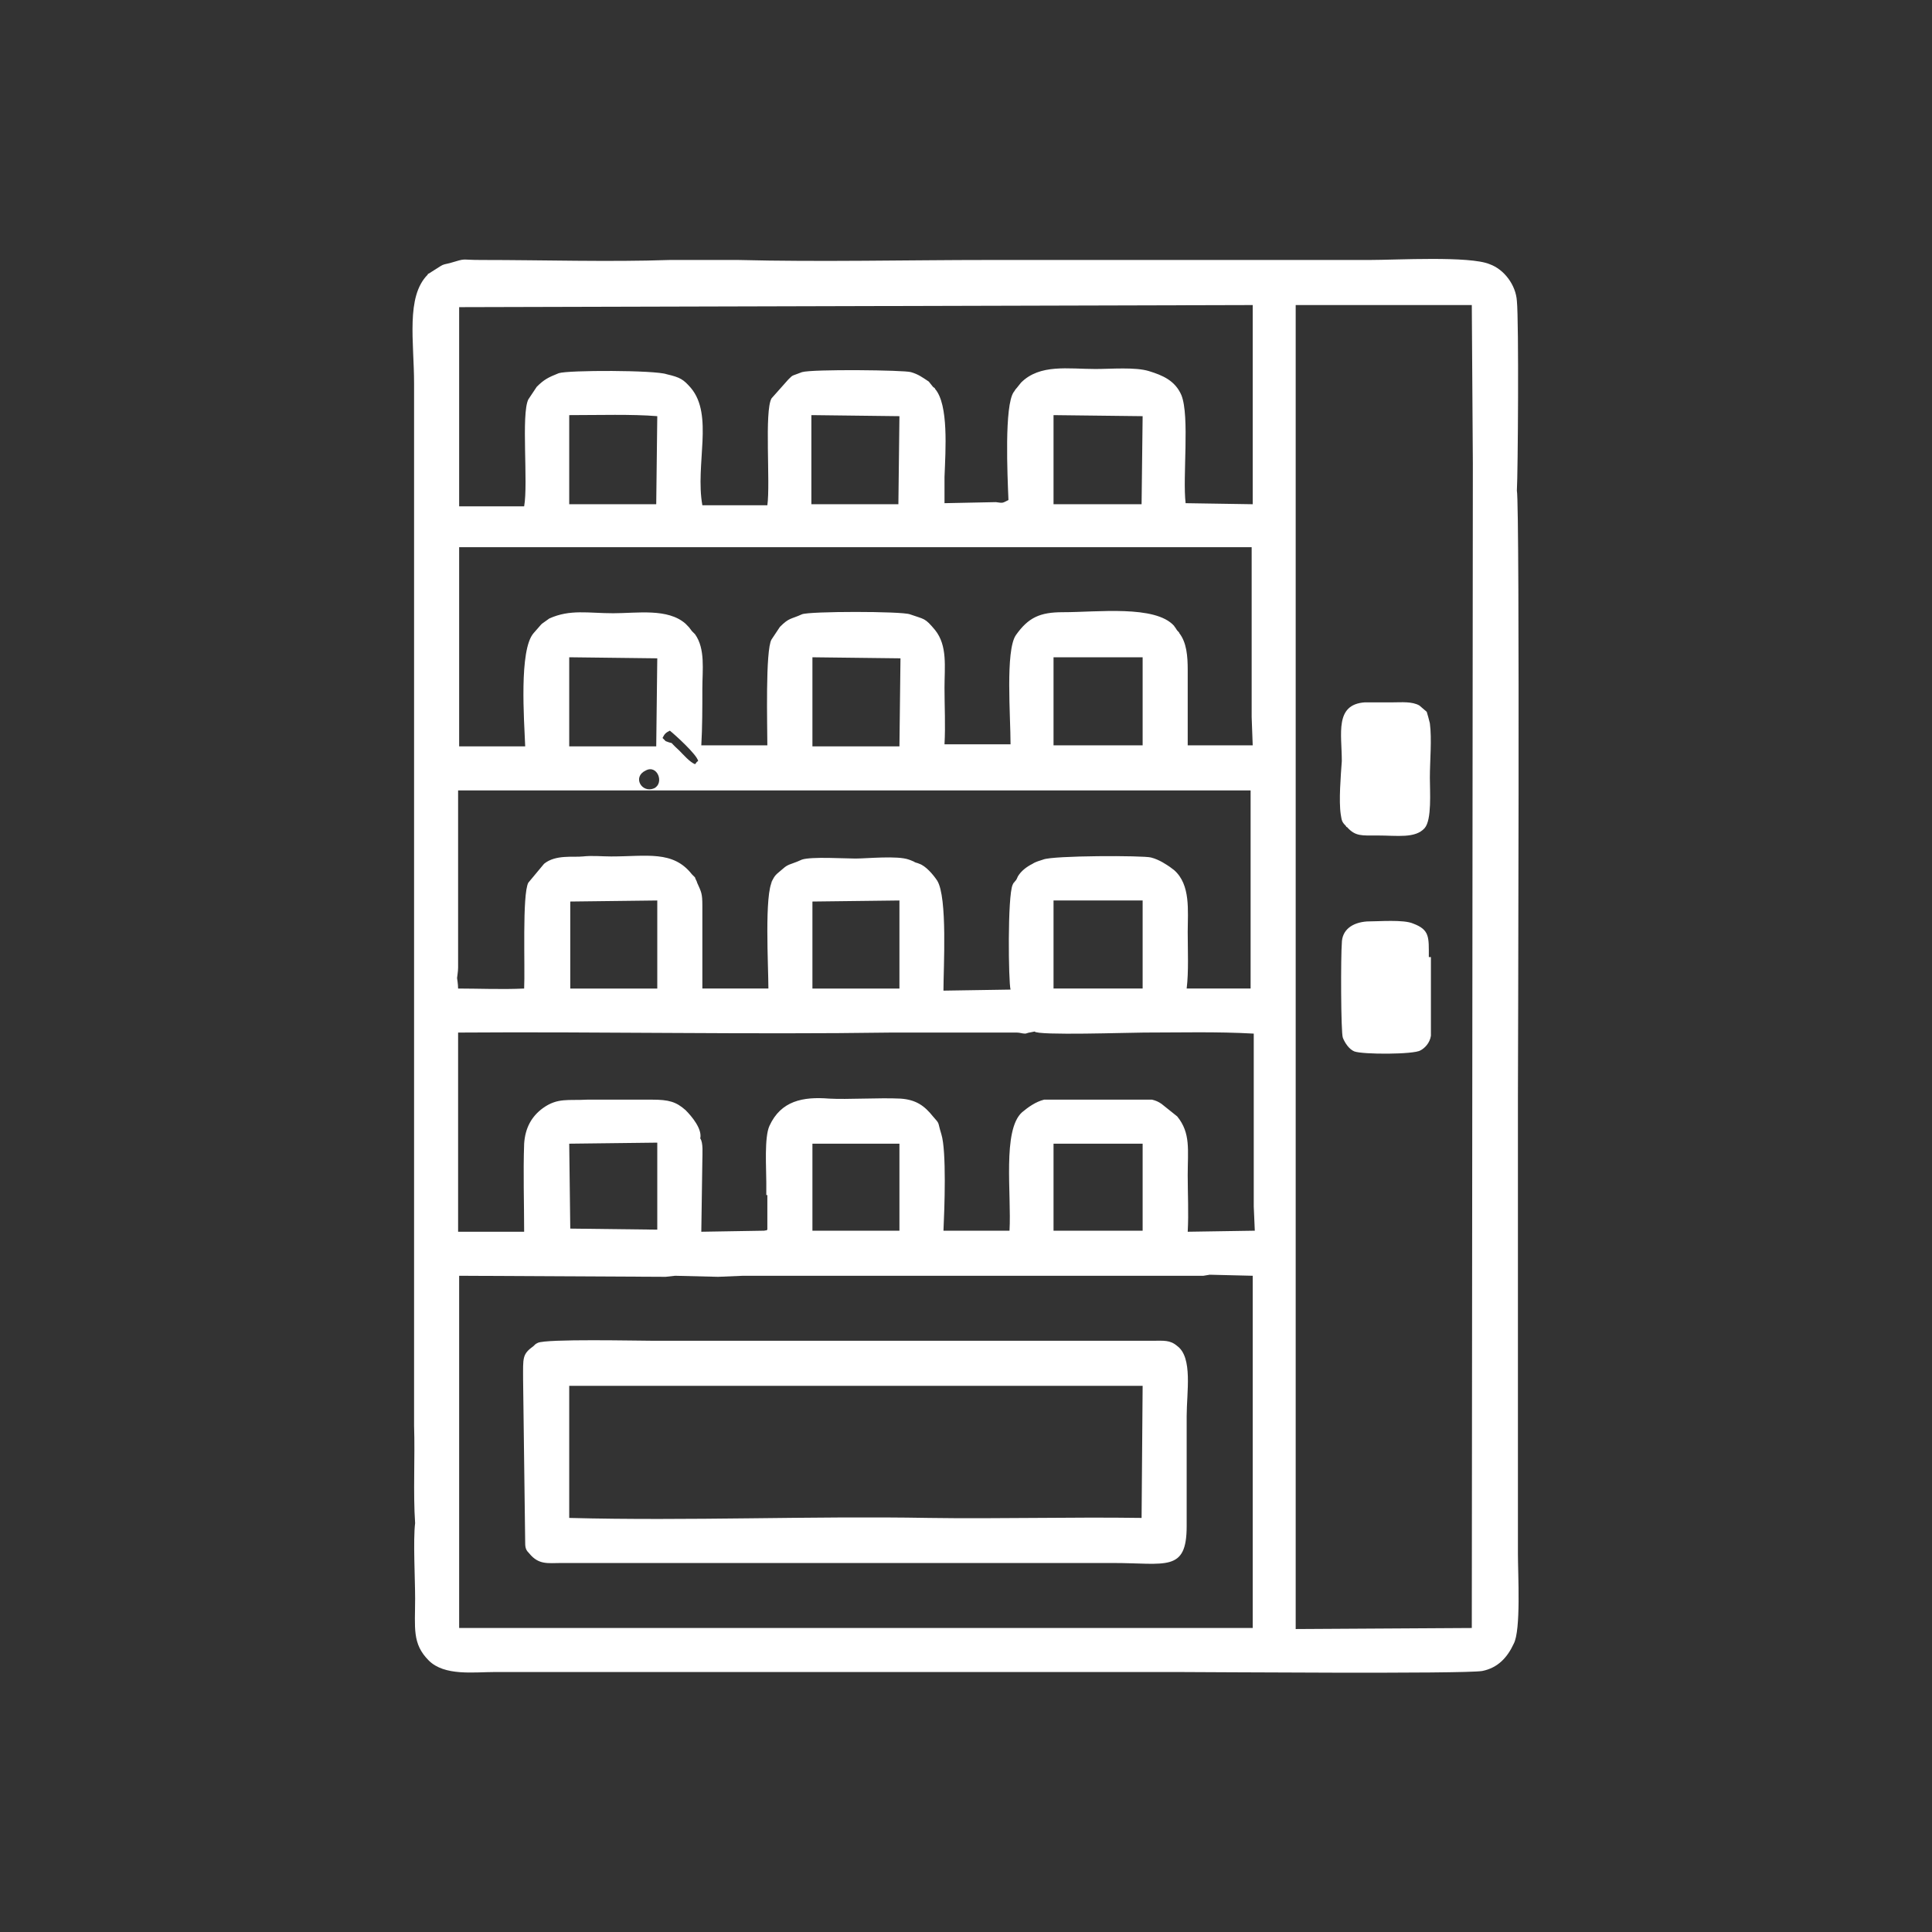 <?xml version="1.0" encoding="utf-8"?>
<!-- Generator: Adobe Illustrator 23.0.3, SVG Export Plug-In . SVG Version: 6.00 Build 0)  -->
<svg version="1.1" id="Livello_1" xmlns="http://www.w3.org/2000/svg" xmlns:xlink="http://www.w3.org/1999/xlink" x="0px" y="0px"
	 viewBox="0 0 184.3 184.3" style="enable-background:new 0 0 184.3 184.3;" xml:space="preserve">
<rect x="0" y="0" width="184.3" height="184.3" fill="#333333" stroke="none"/>
<style type="text/css">
	.st0{fill-rule:evenodd;clip-rule:evenodd;fill:#FFFFFF;}
</style>
<g id="Layer_x0020_1">
	<path class="st0" d="M77.5,86l8.3-0.1v8.4h-8.3V86z M114.8,121.7l0.6-0.1l4.1,0.1v33.6H43.8V142v-20.3l19.7,0.1l0.9-0.1l4.1,0.1
		l2.4-0.1L114.8,121.7z M73.2,114v3.3c-0.3,0.2,0.1,0-0.3,0.1l-6,0.1l0.1-6.8c0-0.6,0.1-1.7-0.2-2.1c0.2-0.9-0.8-2.1-1.4-2.7
		c-0.9-0.8-1.6-1-3.2-1H56c-1.8,0.1-2.8-0.2-4.2,0.8c-1.1,0.8-1.7,1.9-1.8,3.4c-0.1,2.8,0,5.7,0,8.4h-6.3V98.5
		c13.4-0.1,27.8,0.2,41.3,0H97c0.3,0,0.5,0.1,0.8,0.1c0.1,0,0.3-0.1,0.4-0.1l0.5-0.1c0.2,0.4,9.1,0.1,10.4,0.1c3.4,0,7-0.1,10.5,0.1
		v13.1v3.4l0.1,2.3l-6.4,0.1c0.1-1.8,0-3.6,0-5.4c0-2.4,0.3-4-1-5.6l-1.5-1.2c-0.3-0.2-0.5-0.3-0.9-0.4H99.6
		c-0.8,0.2-1.5,0.7-2.1,1.2c-1.9,1.7-1,7.8-1.2,11.3h-6.3c0.1-2.1,0.3-7.6-0.2-9.2c-0.4-1.3-0.1-0.9-0.8-1.7c-0.8-1-1.6-1.6-3.1-1.7
		c-2-0.1-5.1,0.1-6.8,0c-2.5-0.2-4.6,0.2-5.7,2.6c-0.5,1.1-0.3,4-0.3,5.4V114z M54.3,109.1l8.4-0.1v8.3l-8.3-0.1L54.3,109.1z
		 M136.3,91.3c0-1.9,0.1-2.6-1.5-3.2c-0.9-0.4-3.3-0.2-4.4-0.2c-1.4,0.1-2.4,0.8-2.4,2.1c-0.1,1.1-0.1,8.5,0.1,9
		c0.2,0.5,0.6,1.1,1.1,1.3c0.8,0.3,5.7,0.3,6.3-0.1c0.4-0.2,0.9-0.7,1-1.4V91.3z M127.9,77.7c0.1,0.6,0.1,0.7,0.5,1.1
		c0,0.1,0.1,0.1,0.1,0.1c0.8,0.9,1.4,0.8,2.9,0.8c1.9,0,3.6,0.3,4.5-0.7c0.7-0.8,0.5-3.5,0.5-4.8c0-1.6,0.2-3.7,0-5.2
		c-0.1-0.4-0.2-0.8-0.3-1.1l-0.7-0.6c-0.7-0.4-1.7-0.3-2.5-0.3c-0.9,0-1.8,0-2.7,0c-2.9,0.2-2.2,3-2.2,5.6
		C127.9,74,127.7,76.4,127.9,77.7z M54.4,132.2H109l-0.1,12.6c-6.7-0.1-13.7,0.1-20.3,0c-11.3-0.2-22.9,0.3-34.3,0V132.2z
		 M50.1,147.2c0,0.5,0.1,0.7,0.4,1c0.9,1.1,1.8,0.9,3,0.9h52.7c5,0,7,0.9,7-3.5v-10.5c0-2.3,0.6-5.6-0.9-6.7
		c-0.7-0.6-1.3-0.5-2.4-0.5H62.3c-1.5,0-10.2-0.2-11,0.2c-0.2,0.1-0.2,0.1-0.3,0.2l-0.1,0.1c-1.1,0.8-1,1.1-1,3.2L50.1,147.2z
		 M100.5,109.1h8.5v8.3h-8.5V109.1z M77.5,109.1h8.3v8.3h-8.3V109.1z M100.5,85.9h8.5v8.4h-8.5V85.9z M140.5,44.2l-0.1,111.1
		l-16.8,0.1V29.1h16.8L140.5,44.2z M113.2,94.3c0.2-1.6,0.1-3.7,0.1-5.4c0-2,0.3-4.5-1.3-5.9l-0.4-0.3c-0.3-0.2-1-0.7-1.8-0.9
		c-0.7-0.2-9.4-0.2-10.3,0.2c-0.3,0.1-0.7,0.2-1,0.4c-0.6,0.3-1.1,0.7-1.4,1.2c-0.1,0.2-0.1,0.3-0.3,0.5c-0.2,0.3,0-0.1-0.2,0.3
		c-0.5,1.1-0.4,9.3-0.2,10l-6.4,0.1c0-2.2,0.4-8.9-0.6-10.5c-0.4-0.6-1.1-1.4-1.7-1.6c-0.2-0.1-0.4-0.1-0.5-0.2
		c-0.5-0.2-0.2-0.1-0.5-0.2c-1.1-0.4-4-0.1-5.1-0.1c-1,0-4.2-0.2-5.1,0.1c-0.2,0.1-0.7,0.3-1,0.4c-0.6,0.2-0.7,0.4-1.2,0.8
		c-0.5,0.4-0.5,0.6-0.8,1.1C73.7,84,73.7,84,73.7,84c-0.8,1.2-0.4,8.2-0.4,10.3H67v-7.9c0-1.2-0.1-1.3-0.5-2.2
		c0-0.1-0.2-0.4-0.2-0.5L66,83.4c-1.8-2.3-4.3-1.7-7.7-1.7c-0.9,0-1.8-0.1-2.7,0s-2.6-0.2-3.7,0.7l-1.5,1.8
		c-0.6,1.1-0.3,8.1-0.4,10.1c-2.1,0.1-4.4,0-6.3,0c0-0.4-0.1-1-0.1-1c0-0.1,0.1-0.6,0.1-1c0-0.8,0-1.6,0-2.4V75.4h75.6v18.9H113.2z
		 M39.6,145.3c-0.2,1.6,0,5.3,0,7.2c0,2.8-0.3,4.3,1.3,5.9c1.5,1.5,4.3,1.1,6.3,1.1h65.2c2.5,0,27.2,0.2,29-0.1
		c1.5-0.3,2.4-1.3,3-2.6c0.7-1.3,0.4-6.6,0.4-8.6v-43.5c0-1.2,0.2-56.6-0.1-57.9c0.1-1.5,0.2-16.1,0-18.1c-0.1-1.5-1.2-3-2.6-3.5
		c-1.9-0.8-8.9-0.4-11.5-0.4H94.4c-7.9,0-16.1,0.2-24,0h-6.5c-5.8,0.2-12,0-18,0c-2.1,0-1.3-0.2-3,0.3c-0.4,0.1-0.6,0.1-0.9,0.3
		l-1.1,0.7c-0.1,0-0.1,0.1-0.1,0.1c-2.1,2.1-1.3,6.4-1.3,10.4V136C39.6,139,39.4,142.4,39.6,145.3z M54.4,86l8.3-0.1v8.4h-8.3V86z
		 M61.6,73.5c1.1-0.6,1.8,1.2,0.8,1.7C61.2,75.7,60.3,74.1,61.6,73.5z M77.5,62.7l8.4,0.1l-0.1,8.4h-8.3L77.5,62.7z M54.4,62.7
		l8.3,0.1l-0.1,8.4h-8.3V62.7z M100.5,62.7h8.5v8.4h-8.5L100.5,62.7z M66.3,72.9c-0.5-0.2-1.1-0.9-1.5-1.3c-1.2-1.1-0.3-0.5-1.3-0.9
		c-0.1-0.1-0.2-0.2-0.3-0.3c0.2-0.4,0.3-0.5,0.7-0.7c0.5,0.4,2.6,2.3,2.7,2.9C66.4,72.7,66.5,72.7,66.3,72.9z M119.4,61.7v5.7v1
		l0.1,2.7h-6.2v-7.2c0-1.3-0.1-2.6-0.8-3.5c0-0.1-0.2-0.2-0.3-0.4c-0.1-0.2-0.1-0.1-0.2-0.3c-1.8-2-7.3-1.3-10.6-1.3
		c-2.2,0-3.3,0.5-4.5,2.2c-1,1.5-0.5,7.7-0.5,10.4h-6.3c0.1-1.8,0-3.6,0-5.4c0-2,0.3-4-0.9-5.5c-1-1.2-1-1-2.4-1.5
		c-0.8-0.3-9.6-0.3-10.3,0c-1.1,0.5-1.2,0.3-2.1,1.2L73.6,61c-0.6,1-0.4,8.3-0.4,10.1h-6.3c0.1-1.7,0.1-3.6,0.1-5.4
		c0-1.8,0.3-3.8-0.7-5.2L66,60.2c-0.3-0.4-0.2-0.3-0.6-0.7c-1.7-1.5-4.6-1-6.9-1c-2.4,0-4.1-0.4-6.1,0.5l-0.7,0.5l-0.1,0.1l-0.7,0.8
		c-1.4,1.6-0.9,8.3-0.8,10.8h-6.3V52.2h75.6L119.4,61.7z M100.5,39.6l8.5,0.1l-0.1,8.4h-8.4V39.6z M77.5,39.6l8.3,0.1l-0.1,8.4h-8.3
		V39.6z M54.4,39.6c2.7,0,5.9-0.1,8.3,0.1l-0.1,8.4h-8.3v-8V39.6z M119.5,29.1v19l-6.4-0.1c-0.3-2.5,0.4-8.3-0.4-10.3
		c-0.6-1.4-1.8-1.9-3.1-2.3c-1.3-0.4-3.6-0.2-5.1-0.2c-2.6,0-5.3-0.5-7.1,1.3l-0.4,0.5c-0.2,0.2-0.2,0.3-0.3,0.4
		c-0.9,1.3-0.6,7.9-0.5,10.3C95.6,48,95.7,48,95,47.9L90.1,48c0-1.1,0-1.5,0-2.5c0.1-2.6,0.4-6.9-0.9-8.4C89.2,37,89.1,37,89,36.9
		l-0.4-0.5c-0.6-0.4-1-0.7-1.7-0.9c-0.6-0.2-9.4-0.3-10.4,0c-1,0.4-0.8,0.2-1.3,0.7l-1.6,1.8c-0.7,1.2-0.1,8.1-0.4,10.2H67
		c-0.7-3.9,1.1-8.6-1.1-11.2c-0.7-0.8-1-1-2.3-1.3c-1.1-0.4-9.4-0.4-10.3-0.1c-1,0.4-1.4,0.6-2.1,1.3l-0.8,1.2
		c-0.7,1.4,0,8-0.4,10.2c-0.6,0-1.1,0-1.6,0h-4.6v-19L119.5,29.1z"/>
</g>
</svg>
